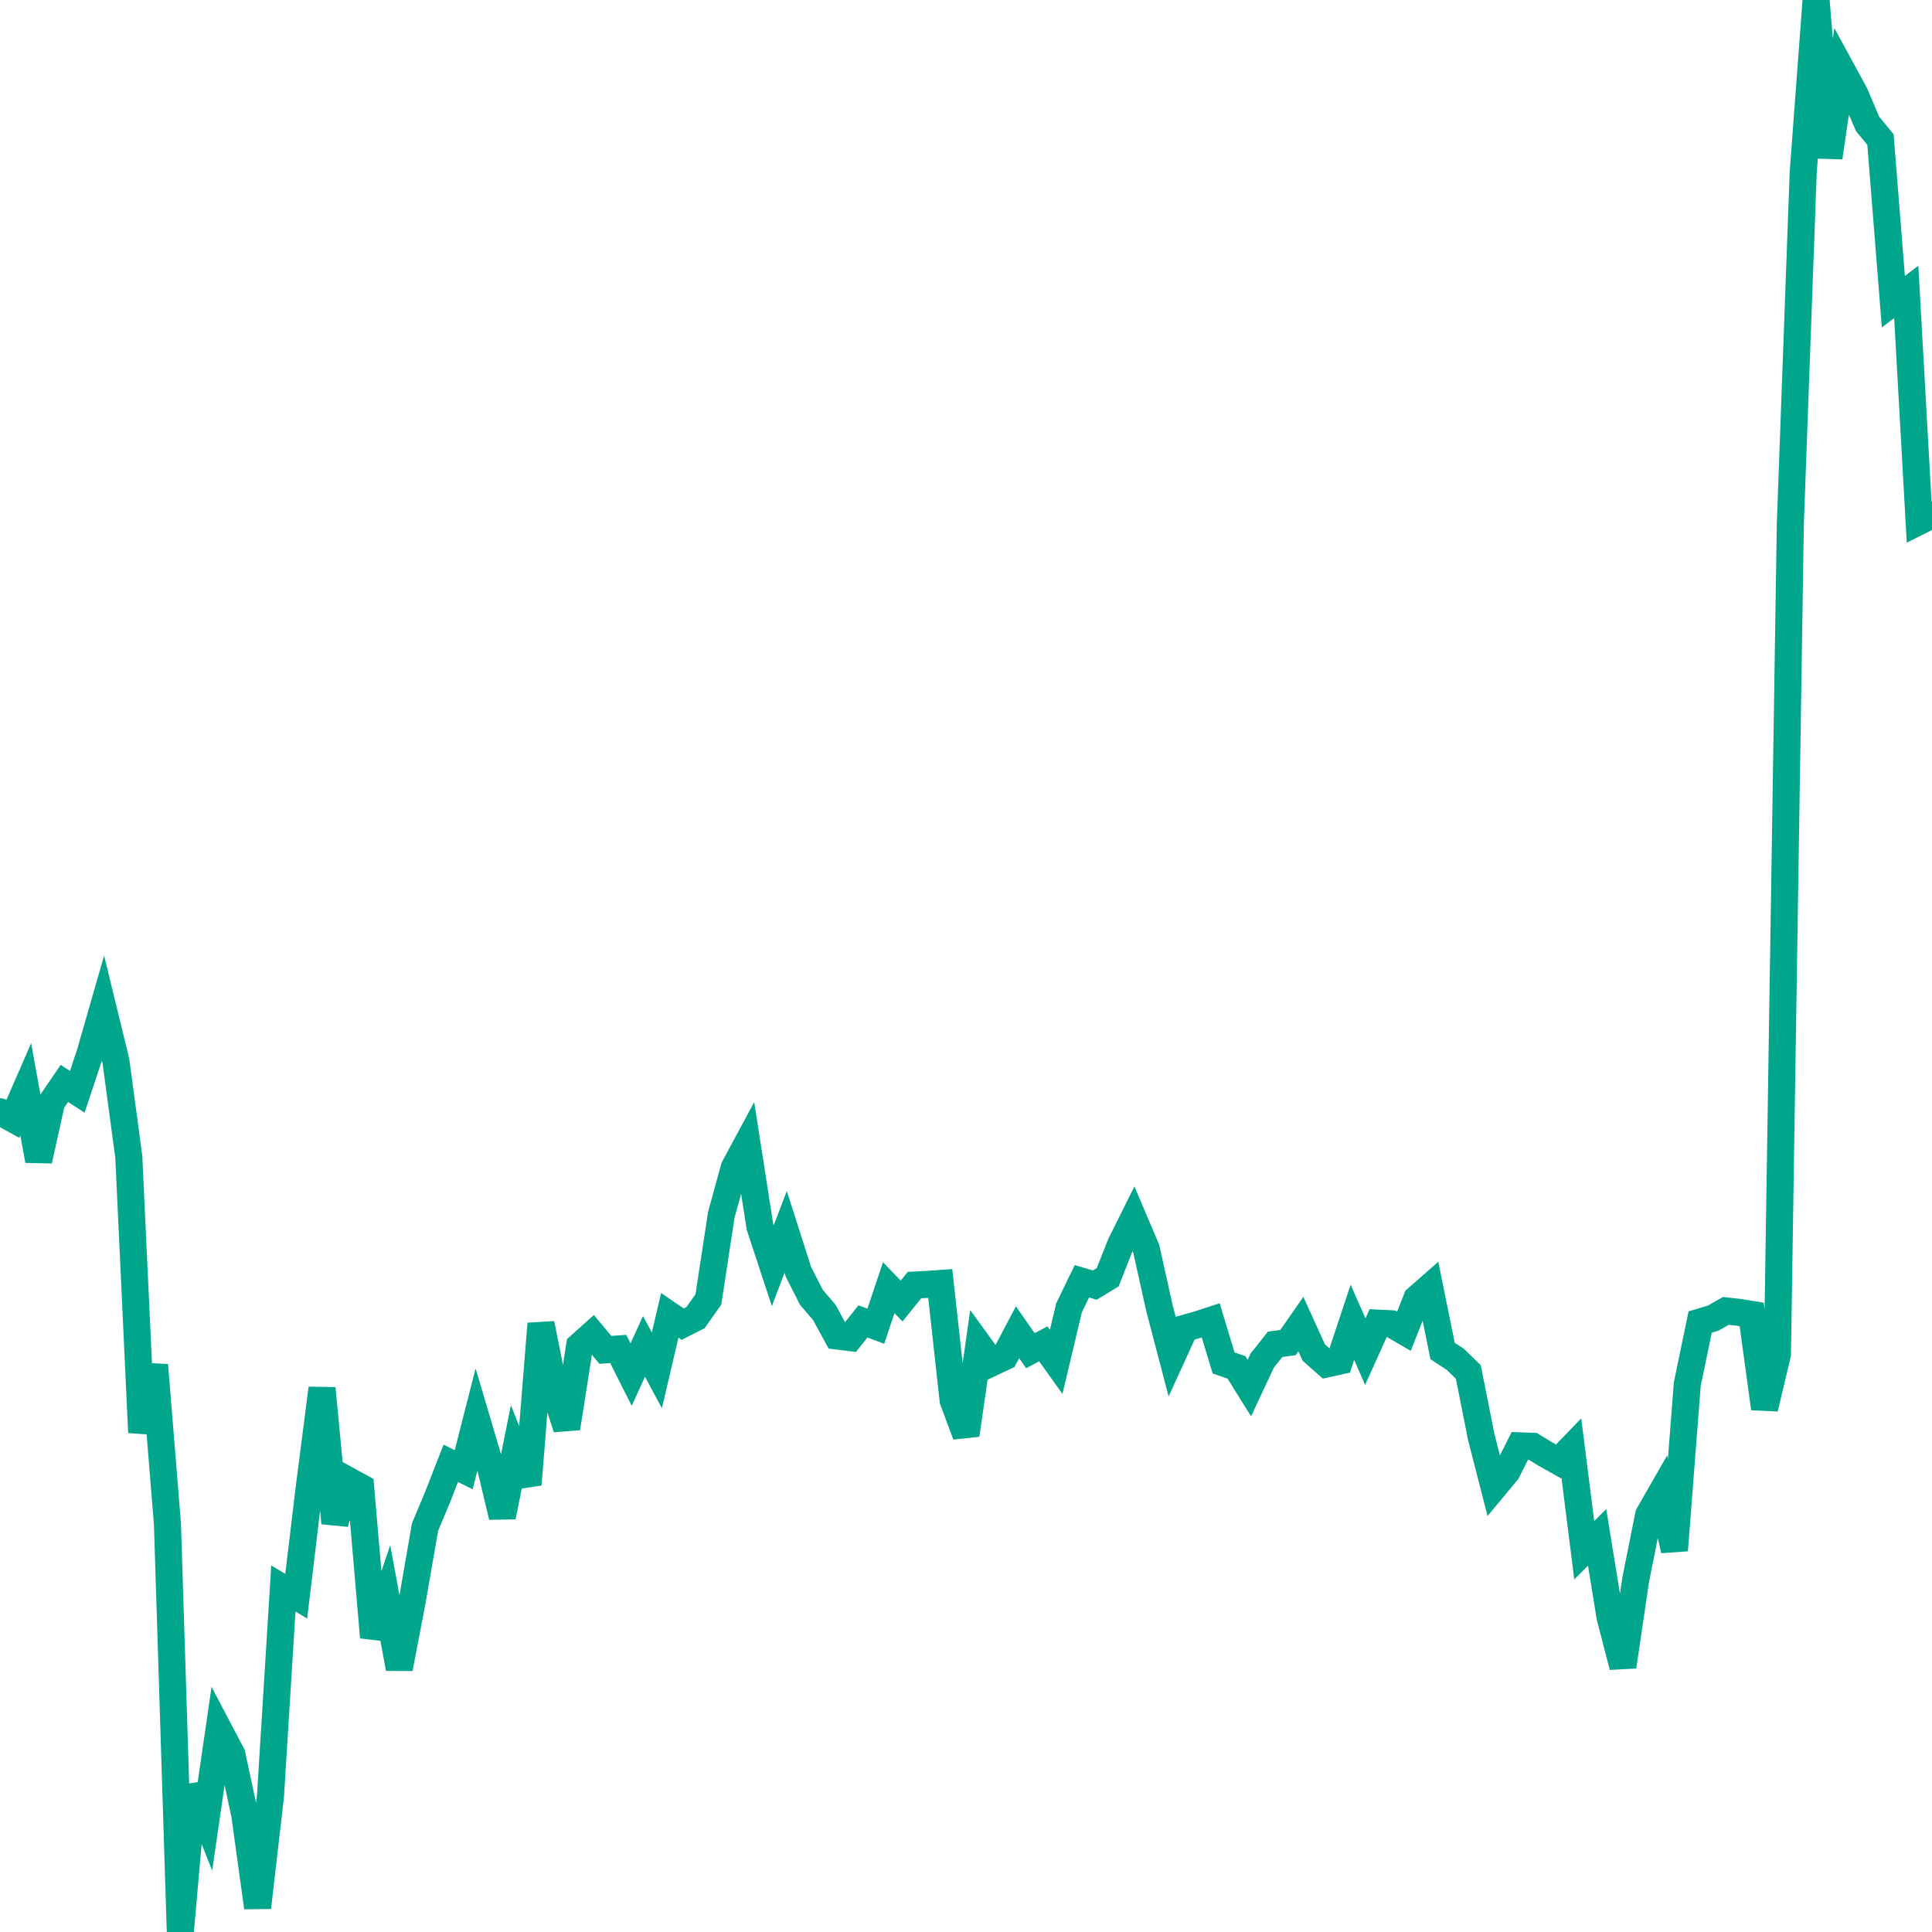 <svg xmlns="http://www.w3.org/2000/svg" version="1.1" viewBox="0 0 100 100" preserveAspectRatio="none" class="css-1aadux1"><polyline points=" 0,57.544 0.667,57.912 1.333,56.386 2,60.068 2.667,57.052 3.333,56.077 4,56.511 4.667,54.506 5.333,52.188 6,54.92 6.667,59.886 7.333,74.142 8,70.658 8.667,78.876 9.333,100 10,92.443 10.667,94.126 11.333,89.543 12,90.812 12.667,93.915 13.333,98.73 14,92.965 14.667,82.22 15.333,82.62 16,77.044 16.667,71.862 17.333,78.829 18,76.617 18.667,76.983 19.333,84.744 20,82.76 20.667,86.361 21.333,82.878 22,79.044 22.667,77.445 23.333,75.741 24,76.073 24.667,73.463 25.333,75.712 26,78.504 26.667,75.176 27.333,76.836 28,68.517 28.667,71.856 29.333,73.919 30,69.667 30.667,69.069 31.333,69.867 32,69.822 32.667,71.148 33.333,69.691 34,70.929 34.667,68.081 35.333,68.538 36,68.201 36.667,67.257 37.333,62.884 38,60.449 38.667,59.209 39.333,63.489 40,65.514 40.667,63.764 41.333,65.846 42,67.152 42.667,67.931 43.333,69.153 44,69.234 44.667,68.395 45.333,68.644 46,66.649 46.667,67.342 47.333,66.516 48,66.481 48.667,66.433 49.333,72.479 50,74.268 50.667,69.62 51.333,70.538 52,70.223 52.667,68.958 53.333,69.911 54,69.558 54.667,70.491 55.333,67.694 56,66.319 56.667,66.516 57.333,66.11 58,64.424 58.667,63.081 59.333,64.648 60,67.657 60.667,70.205 61.333,68.749 62,68.56 62.667,68.343 63.333,70.546 64,70.776 64.667,71.846 65.333,70.423 66,69.582 66.667,69.491 67.333,68.535 68,70.007 68.667,70.596 69.333,70.45 70,68.441 70.667,69.961 71.333,68.485 72,68.519 72.667,68.906 73.333,67.217 74,66.632 74.667,69.927 75.333,70.363 76,71.014 76.667,74.371 77.333,76.967 78,76.165 78.667,74.836 79.333,74.861 80,75.268 80.667,75.643 81.333,74.953 82,80.241 82.667,79.572 83.333,83.682 84,86.26 84.667,81.746 85.333,78.412 86,77.248 86.667,80.243 87.333,71.646 88,68.428 88.667,68.229 89.333,67.851 90,67.927 90.667,68.035 91.333,72.899 92,70.089 92.667,27.112 93.333,8.94 94,0 94.667,8.15 95.333,3.628 96,4.852 96.667,6.416 97.333,7.223 98,15.616 98.667,15.109 99.333,26.986 100,26.653" stroke="#00A68C" stroke-linecap="round" stroke-width="1.4" fill="none" vector-effect="non-scaling-stroke"></polyline></svg>